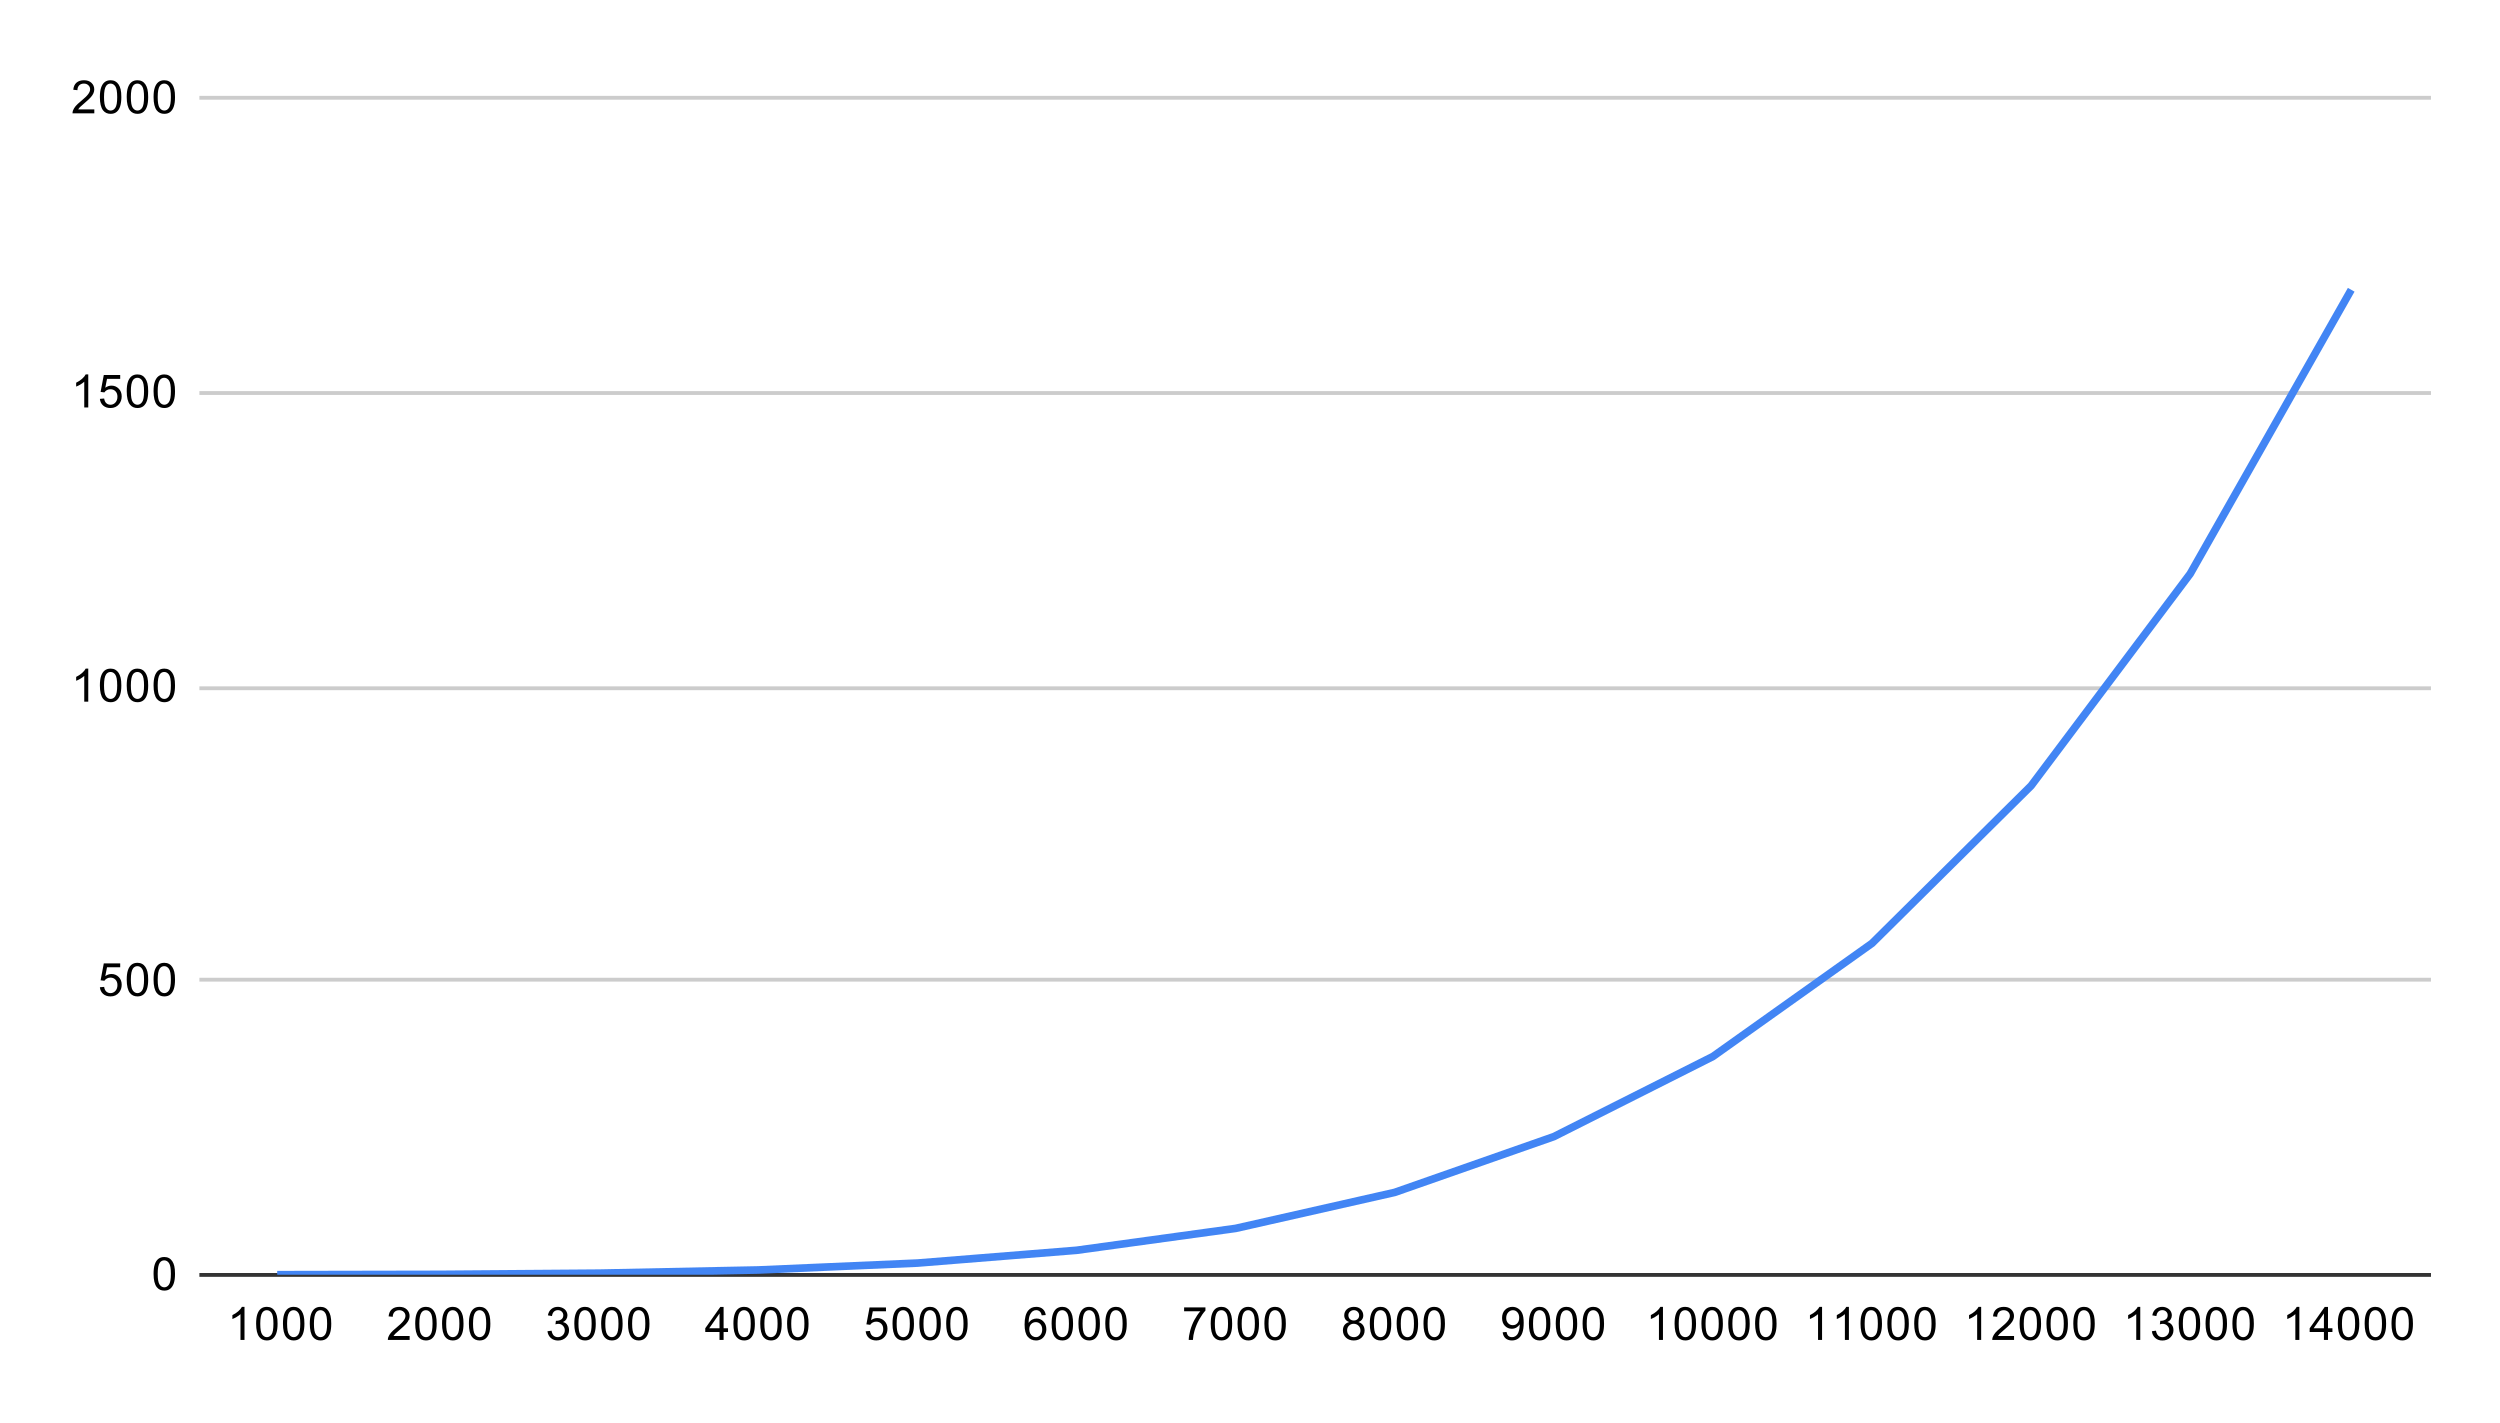 <svg version="1.1" viewBox="0.0 0.0 652.0 371.0" fill="none" stroke="none" stroke-linecap="square" stroke-miterlimit="10" width="652" height="371" xmlns:xlink="http://www.w3.org/1999/xlink" xmlns="http://www.w3.org/2000/svg"><path fill="#ffffff" d="M0 0L652.0 0L652.0 371.0L0 371.0L0 0Z" fill-rule="nonzero"/><path stroke="#333333" stroke-width="1.0" stroke-linecap="butt" d="M52.5 332.5L633.5 332.5" fill-rule="nonzero"/><path stroke="#cccccc" stroke-width="1.0" stroke-linecap="butt" d="M52.5 255.5L633.5 255.5" fill-rule="nonzero"/><path stroke="#cccccc" stroke-width="1.0" stroke-linecap="butt" d="M52.5 179.5L633.5 179.5" fill-rule="nonzero"/><path stroke="#cccccc" stroke-width="1.0" stroke-linecap="butt" d="M52.5 102.5L633.5 102.5" fill-rule="nonzero"/><path stroke="#cccccc" stroke-width="1.0" stroke-linecap="butt" d="M52.5 25.5L633.5 25.5" fill-rule="nonzero"/><clipPath id="id_0"><path d="M52.55 25.55L633.45 25.55L633.45 332.45L52.55 332.45L52.55 25.55Z" clip-rule="nonzero"/></clipPath><path stroke="#4285f4" stroke-width="2.0" stroke-linecap="butt" clip-path="url(#id_0)" d="M73.296 332.441L114.789 332.359L156.282 332.043L197.775 331.209L239.268 329.41L280.761 326.075L322.254 320.365L363.746 310.974L405.239 296.433L446.732 275.529L488.225 246.017L529.718 204.921L571.211 149.627L612.704 76.442" fill-rule="nonzero"/><path fill="#000000" fill-opacity="0.0" clip-path="url(#id_0)" d="M76.296 332.441C76.296 334.098 74.953 335.441 73.296 335.441C71.64 335.441 70.296 334.098 70.296 332.441C70.296 330.784 71.64 329.441 73.296 329.441C74.953 329.441 76.296 330.784 76.296 332.441Z" fill-rule="nonzero"/><path fill="#000000" fill-opacity="0.0" clip-path="url(#id_0)" d="M117.789 332.359C117.789 334.016 116.446 335.359 114.789 335.359C113.132 335.359 111.789 334.016 111.789 332.359C111.789 330.702 113.132 329.359 114.789 329.359C116.446 329.359 117.789 330.702 117.789 332.359Z" fill-rule="nonzero"/><path fill="#000000" fill-opacity="0.0" clip-path="url(#id_0)" d="M159.282 332.043C159.282 333.7 157.939 335.043 156.282 335.043C154.625 335.043 153.282 333.7 153.282 332.043C153.282 330.386 154.625 329.043 156.282 329.043C157.939 329.043 159.282 330.386 159.282 332.043Z" fill-rule="nonzero"/><path fill="#000000" fill-opacity="0.0" clip-path="url(#id_0)" d="M200.775 331.209C200.775 332.866 199.432 334.209 197.775 334.209C196.118 334.209 194.775 332.866 194.775 331.209C194.775 329.552 196.118 328.209 197.775 328.209C199.432 328.209 200.775 329.552 200.775 331.209Z" fill-rule="nonzero"/><path fill="#000000" fill-opacity="0.0" clip-path="url(#id_0)" d="M242.268 329.41C242.268 331.067 240.925 332.41 239.268 332.41C237.611 332.41 236.268 331.067 236.268 329.41C236.268 327.753 237.611 326.41 239.268 326.41C240.925 326.41 242.268 327.753 242.268 329.41Z" fill-rule="nonzero"/><path fill="#000000" fill-opacity="0.0" clip-path="url(#id_0)" d="M283.761 326.075C283.761 327.732 282.418 329.075 280.761 329.075C279.104 329.075 277.761 327.732 277.761 326.075C277.761 324.418 279.104 323.075 280.761 323.075C282.418 323.075 283.761 324.418 283.761 326.075Z" fill-rule="nonzero"/><path fill="#000000" fill-opacity="0.0" clip-path="url(#id_0)" d="M325.254 320.365C325.254 322.022 323.91 323.365 322.254 323.365C320.597 323.365 319.254 322.022 319.254 320.365C319.254 318.708 320.597 317.365 322.254 317.365C323.91 317.365 325.254 318.708 325.254 320.365Z" fill-rule="nonzero"/><path fill="#000000" fill-opacity="0.0" clip-path="url(#id_0)" d="M366.746 310.974C366.746 312.631 365.403 313.974 363.746 313.974C362.09 313.974 360.746 312.631 360.746 310.974C360.746 309.317 362.09 307.974 363.746 307.974C365.403 307.974 366.746 309.317 366.746 310.974Z" fill-rule="nonzero"/><path fill="#000000" fill-opacity="0.0" clip-path="url(#id_0)" d="M408.239 296.433C408.239 298.09 406.896 299.433 405.239 299.433C403.582 299.433 402.239 298.09 402.239 296.433C402.239 294.776 403.582 293.433 405.239 293.433C406.896 293.433 408.239 294.776 408.239 296.433Z" fill-rule="nonzero"/><path fill="#000000" fill-opacity="0.0" clip-path="url(#id_0)" d="M449.732 275.529C449.732 277.186 448.389 278.529 446.732 278.529C445.075 278.529 443.732 277.186 443.732 275.529C443.732 273.872 445.075 272.529 446.732 272.529C448.389 272.529 449.732 273.872 449.732 275.529Z" fill-rule="nonzero"/><path fill="#000000" fill-opacity="0.0" clip-path="url(#id_0)" d="M491.225 246.017C491.225 247.674 489.882 249.017 488.225 249.017C486.568 249.017 485.225 247.674 485.225 246.017C485.225 244.36 486.568 243.017 488.225 243.017C489.882 243.017 491.225 244.36 491.225 246.017Z" fill-rule="nonzero"/><path fill="#000000" fill-opacity="0.0" clip-path="url(#id_0)" d="M532.718 204.921C532.718 206.578 531.375 207.921 529.718 207.921C528.061 207.921 526.718 206.578 526.718 204.921C526.718 203.264 528.061 201.921 529.718 201.921C531.375 201.921 532.718 203.264 532.718 204.921Z" fill-rule="nonzero"/><path fill="#000000" fill-opacity="0.0" clip-path="url(#id_0)" d="M574.211 149.627C574.211 151.284 572.868 152.627 571.211 152.627C569.554 152.627 568.211 151.284 568.211 149.627C568.211 147.97 569.554 146.627 571.211 146.627C572.868 146.627 574.211 147.97 574.211 149.627Z" fill-rule="nonzero"/><path fill="#000000" fill-opacity="0.0" clip-path="url(#id_0)" d="M615.704 76.442C615.704 78.099 614.36 79.442 612.704 79.442C611.047 79.442 609.704 78.099 609.704 76.442C609.704 74.785 611.047 73.442 612.704 73.442C614.36 73.442 615.704 74.785 615.704 76.442Z" fill-rule="nonzero"/><path fill="#000000" d="M40.05 332.216Q40.05 330.684 40.362 329.762Q40.675 328.825 41.284 328.325Q41.909 327.825 42.847 327.825Q43.534 327.825 44.05 328.106Q44.581 328.387 44.925 328.919Q45.269 329.434 45.456 330.184Q45.644 330.934 45.644 332.216Q45.644 333.731 45.331 334.653Q45.034 335.575 44.409 336.091Q43.8 336.591 42.847 336.591Q41.612 336.591 40.894 335.7Q40.05 334.637 40.05 332.216ZM41.128 332.216Q41.128 334.325 41.628 335.028Q42.128 335.731 42.847 335.731Q43.581 335.731 44.066 335.028Q44.566 334.325 44.566 332.216Q44.566 330.091 44.066 329.403Q43.581 328.7 42.831 328.7Q42.112 328.7 41.675 329.309Q41.128 330.091 41.128 332.216Z" fill-rule="nonzero"/><path fill="#000000" d="M26.05 257.475L27.159 257.381Q27.284 258.194 27.722 258.6Q28.175 259.006 28.816 259.006Q29.566 259.006 30.097 258.428Q30.628 257.85 30.628 256.913Q30.628 256.006 30.113 255.491Q29.613 254.959 28.784 254.959Q28.284 254.959 27.863 255.194Q27.456 255.428 27.222 255.787L26.238 255.662L27.066 251.256L31.347 251.256L31.347 252.256L27.909 252.256L27.456 254.569Q28.222 254.022 29.066 254.022Q30.191 254.022 30.956 254.803Q31.738 255.584 31.738 256.819Q31.738 257.975 31.066 258.834Q30.238 259.866 28.816 259.866Q27.644 259.866 26.894 259.209Q26.159 258.553 26.05 257.475ZM33.05 255.491Q33.05 253.959 33.362 253.037Q33.675 252.1 34.284 251.6Q34.909 251.1 35.847 251.1Q36.534 251.1 37.05 251.381Q37.581 251.662 37.925 252.194Q38.269 252.709 38.456 253.459Q38.644 254.209 38.644 255.491Q38.644 257.006 38.331 257.928Q38.034 258.85 37.409 259.366Q36.8 259.866 35.847 259.866Q34.612 259.866 33.894 258.975Q33.05 257.913 33.05 255.491ZM34.128 255.491Q34.128 257.6 34.628 258.303Q35.128 259.006 35.847 259.006Q36.581 259.006 37.066 258.303Q37.566 257.6 37.566 255.491Q37.566 253.366 37.066 252.678Q36.581 251.975 35.831 251.975Q35.112 251.975 34.675 252.584Q34.128 253.366 34.128 255.491ZM40.05 255.491Q40.05 253.959 40.362 253.037Q40.675 252.1 41.284 251.6Q41.909 251.1 42.847 251.1Q43.534 251.1 44.05 251.381Q44.581 251.662 44.925 252.194Q45.269 252.709 45.456 253.459Q45.644 254.209 45.644 255.491Q45.644 257.006 45.331 257.928Q45.034 258.85 44.409 259.366Q43.8 259.866 42.847 259.866Q41.612 259.866 40.894 258.975Q40.05 257.913 40.05 255.491ZM41.128 255.491Q41.128 257.6 41.628 258.303Q42.128 259.006 42.847 259.006Q43.581 259.006 44.066 258.303Q44.566 257.6 44.566 255.491Q44.566 253.366 44.066 252.678Q43.581 251.975 42.831 251.975Q42.112 251.975 41.675 252.584Q41.128 253.366 41.128 255.491Z" fill-rule="nonzero"/><path fill="#000000" d="M23.019 183.0L21.972 183.0L21.972 176.281Q21.581 176.641 20.956 177.016Q20.347 177.375 19.863 177.547L19.863 176.531Q20.738 176.109 21.394 175.531Q22.066 174.938 22.347 174.375L23.019 174.375L23.019 183.0ZM26.05 178.766Q26.05 177.234 26.363 176.312Q26.675 175.375 27.284 174.875Q27.909 174.375 28.847 174.375Q29.534 174.375 30.05 174.656Q30.581 174.938 30.925 175.469Q31.269 175.984 31.456 176.734Q31.644 177.484 31.644 178.766Q31.644 180.281 31.331 181.203Q31.034 182.125 30.409 182.641Q29.8 183.141 28.847 183.141Q27.613 183.141 26.894 182.25Q26.05 181.188 26.05 178.766ZM27.128 178.766Q27.128 180.875 27.628 181.578Q28.128 182.281 28.847 182.281Q29.581 182.281 30.066 181.578Q30.566 180.875 30.566 178.766Q30.566 176.641 30.066 175.953Q29.581 175.25 28.831 175.25Q28.113 175.25 27.675 175.859Q27.128 176.641 27.128 178.766ZM33.05 178.766Q33.05 177.234 33.362 176.312Q33.675 175.375 34.284 174.875Q34.909 174.375 35.847 174.375Q36.534 174.375 37.05 174.656Q37.581 174.938 37.925 175.469Q38.269 175.984 38.456 176.734Q38.644 177.484 38.644 178.766Q38.644 180.281 38.331 181.203Q38.034 182.125 37.409 182.641Q36.8 183.141 35.847 183.141Q34.612 183.141 33.894 182.25Q33.05 181.188 33.05 178.766ZM34.128 178.766Q34.128 180.875 34.628 181.578Q35.128 182.281 35.847 182.281Q36.581 182.281 37.066 181.578Q37.566 180.875 37.566 178.766Q37.566 176.641 37.066 175.953Q36.581 175.25 35.831 175.25Q35.112 175.25 34.675 175.859Q34.128 176.641 34.128 178.766ZM40.05 178.766Q40.05 177.234 40.362 176.312Q40.675 175.375 41.284 174.875Q41.909 174.375 42.847 174.375Q43.534 174.375 44.05 174.656Q44.581 174.938 44.925 175.469Q45.269 175.984 45.456 176.734Q45.644 177.484 45.644 178.766Q45.644 180.281 45.331 181.203Q45.034 182.125 44.409 182.641Q43.8 183.141 42.847 183.141Q41.612 183.141 40.894 182.25Q40.05 181.188 40.05 178.766ZM41.128 178.766Q41.128 180.875 41.628 181.578Q42.128 182.281 42.847 182.281Q43.581 182.281 44.066 181.578Q44.566 180.875 44.566 178.766Q44.566 176.641 44.066 175.953Q43.581 175.25 42.831 175.25Q42.112 175.25 41.675 175.859Q41.128 176.641 41.128 178.766Z" fill-rule="nonzero"/><path fill="#000000" d="M23.019 106.275L21.972 106.275L21.972 99.556Q21.581 99.916 20.956 100.291Q20.347 100.65 19.863 100.822L19.863 99.806Q20.738 99.384 21.394 98.806Q22.066 98.213 22.347 97.65L23.019 97.65L23.019 106.275ZM26.05 104.025L27.159 103.931Q27.284 104.744 27.722 105.15Q28.175 105.556 28.816 105.556Q29.566 105.556 30.097 104.978Q30.628 104.4 30.628 103.463Q30.628 102.556 30.113 102.041Q29.613 101.509 28.784 101.509Q28.284 101.509 27.863 101.744Q27.456 101.978 27.222 102.338L26.238 102.213L27.066 97.806L31.347 97.806L31.347 98.806L27.909 98.806L27.456 101.119Q28.222 100.572 29.066 100.572Q30.191 100.572 30.956 101.353Q31.738 102.134 31.738 103.369Q31.738 104.525 31.066 105.384Q30.238 106.416 28.816 106.416Q27.644 106.416 26.894 105.759Q26.159 105.103 26.05 104.025ZM33.05 102.041Q33.05 100.509 33.362 99.588Q33.675 98.65 34.284 98.15Q34.909 97.65 35.847 97.65Q36.534 97.65 37.05 97.931Q37.581 98.213 37.925 98.744Q38.269 99.259 38.456 100.009Q38.644 100.759 38.644 102.041Q38.644 103.556 38.331 104.478Q38.034 105.4 37.409 105.916Q36.8 106.416 35.847 106.416Q34.612 106.416 33.894 105.525Q33.05 104.463 33.05 102.041ZM34.128 102.041Q34.128 104.15 34.628 104.853Q35.128 105.556 35.847 105.556Q36.581 105.556 37.066 104.853Q37.566 104.15 37.566 102.041Q37.566 99.916 37.066 99.228Q36.581 98.525 35.831 98.525Q35.112 98.525 34.675 99.134Q34.128 99.916 34.128 102.041ZM40.05 102.041Q40.05 100.509 40.362 99.588Q40.675 98.65 41.284 98.15Q41.909 97.65 42.847 97.65Q43.534 97.65 44.05 97.931Q44.581 98.213 44.925 98.744Q45.269 99.259 45.456 100.009Q45.644 100.759 45.644 102.041Q45.644 103.556 45.331 104.478Q45.034 105.4 44.409 105.916Q43.8 106.416 42.847 106.416Q41.612 106.416 40.894 105.525Q40.05 104.463 40.05 102.041ZM41.128 102.041Q41.128 104.15 41.628 104.853Q42.128 105.556 42.847 105.556Q43.581 105.556 44.066 104.853Q44.566 104.15 44.566 102.041Q44.566 99.916 44.066 99.228Q43.581 98.525 42.831 98.525Q42.112 98.525 41.675 99.134Q41.128 99.916 41.128 102.041Z" fill-rule="nonzero"/><path fill="#000000" d="M24.597 28.534L24.597 29.55L18.909 29.55Q18.909 29.175 19.034 28.816Q19.253 28.238 19.722 27.675Q20.206 27.113 21.113 26.378Q22.519 25.222 23.003 24.55Q23.503 23.878 23.503 23.284Q23.503 22.659 23.05 22.238Q22.597 21.8 21.878 21.8Q21.113 21.8 20.659 22.253Q20.206 22.706 20.191 23.519L19.113 23.409Q19.222 22.191 19.941 21.566Q20.675 20.925 21.909 20.925Q23.144 20.925 23.863 21.613Q24.581 22.3 24.581 23.316Q24.581 23.831 24.363 24.331Q24.159 24.816 23.659 25.378Q23.175 25.925 22.05 26.878Q21.097 27.675 20.816 27.972Q20.55 28.253 20.378 28.534L24.597 28.534ZM26.05 25.316Q26.05 23.784 26.363 22.863Q26.675 21.925 27.284 21.425Q27.909 20.925 28.847 20.925Q29.534 20.925 30.05 21.206Q30.581 21.488 30.925 22.019Q31.269 22.534 31.456 23.284Q31.644 24.034 31.644 25.316Q31.644 26.831 31.331 27.753Q31.034 28.675 30.409 29.191Q29.8 29.691 28.847 29.691Q27.613 29.691 26.894 28.8Q26.05 27.738 26.05 25.316ZM27.128 25.316Q27.128 27.425 27.628 28.128Q28.128 28.831 28.847 28.831Q29.581 28.831 30.066 28.128Q30.566 27.425 30.566 25.316Q30.566 23.191 30.066 22.503Q29.581 21.8 28.831 21.8Q28.113 21.8 27.675 22.409Q27.128 23.191 27.128 25.316ZM33.05 25.316Q33.05 23.784 33.362 22.863Q33.675 21.925 34.284 21.425Q34.909 20.925 35.847 20.925Q36.534 20.925 37.05 21.206Q37.581 21.488 37.925 22.019Q38.269 22.534 38.456 23.284Q38.644 24.034 38.644 25.316Q38.644 26.831 38.331 27.753Q38.034 28.675 37.409 29.191Q36.8 29.691 35.847 29.691Q34.612 29.691 33.894 28.8Q33.05 27.738 33.05 25.316ZM34.128 25.316Q34.128 27.425 34.628 28.128Q35.128 28.831 35.847 28.831Q36.581 28.831 37.066 28.128Q37.566 27.425 37.566 25.316Q37.566 23.191 37.066 22.503Q36.581 21.8 35.831 21.8Q35.112 21.8 34.675 22.409Q34.128 23.191 34.128 25.316ZM40.05 25.316Q40.05 23.784 40.362 22.863Q40.675 21.925 41.284 21.425Q41.909 20.925 42.847 20.925Q43.534 20.925 44.05 21.206Q44.581 21.488 44.925 22.019Q45.269 22.534 45.456 23.284Q45.644 24.034 45.644 25.316Q45.644 26.831 45.331 27.753Q45.034 28.675 44.409 29.191Q43.8 29.691 42.847 29.691Q41.612 29.691 40.894 28.8Q40.05 27.738 40.05 25.316ZM41.128 25.316Q41.128 27.425 41.628 28.128Q42.128 28.831 42.847 28.831Q43.581 28.831 44.066 28.128Q44.566 27.425 44.566 25.316Q44.566 23.191 44.066 22.503Q43.581 21.8 42.831 21.8Q42.112 21.8 41.675 22.409Q41.128 23.191 41.128 25.316Z" fill-rule="nonzero"/><path fill="#000000" d="M63.765 349.45L62.718 349.45L62.718 342.731Q62.328 343.091 61.703 343.466Q61.093 343.825 60.609 343.997L60.609 342.981Q61.484 342.559 62.14 341.981Q62.812 341.387 63.093 340.825L63.765 340.825L63.765 349.45ZM66.796 345.216Q66.796 343.684 67.109 342.762Q67.421 341.825 68.031 341.325Q68.656 340.825 69.593 340.825Q70.281 340.825 70.796 341.106Q71.328 341.387 71.671 341.919Q72.015 342.434 72.203 343.184Q72.39 343.934 72.39 345.216Q72.39 346.731 72.078 347.653Q71.781 348.575 71.156 349.091Q70.546 349.591 69.593 349.591Q68.359 349.591 67.64 348.7Q66.796 347.637 66.796 345.216ZM67.875 345.216Q67.875 347.325 68.375 348.028Q68.875 348.731 69.593 348.731Q70.328 348.731 70.812 348.028Q71.312 347.325 71.312 345.216Q71.312 343.091 70.812 342.403Q70.328 341.7 69.578 341.7Q68.859 341.7 68.421 342.309Q67.875 343.091 67.875 345.216ZM73.796 345.216Q73.796 343.684 74.109 342.762Q74.421 341.825 75.031 341.325Q75.656 340.825 76.593 340.825Q77.281 340.825 77.796 341.106Q78.328 341.387 78.671 341.919Q79.015 342.434 79.203 343.184Q79.39 343.934 79.39 345.216Q79.39 346.731 79.078 347.653Q78.781 348.575 78.156 349.091Q77.546 349.591 76.593 349.591Q75.359 349.591 74.64 348.7Q73.796 347.637 73.796 345.216ZM74.875 345.216Q74.875 347.325 75.375 348.028Q75.875 348.731 76.593 348.731Q77.328 348.731 77.812 348.028Q78.312 347.325 78.312 345.216Q78.312 343.091 77.812 342.403Q77.328 341.7 76.578 341.7Q75.859 341.7 75.421 342.309Q74.875 343.091 74.875 345.216ZM80.796 345.216Q80.796 343.684 81.109 342.762Q81.421 341.825 82.031 341.325Q82.656 340.825 83.593 340.825Q84.281 340.825 84.796 341.106Q85.328 341.387 85.671 341.919Q86.015 342.434 86.203 343.184Q86.39 343.934 86.39 345.216Q86.39 346.731 86.078 347.653Q85.781 348.575 85.156 349.091Q84.546 349.591 83.593 349.591Q82.359 349.591 81.64 348.7Q80.796 347.637 80.796 345.216ZM81.875 345.216Q81.875 347.325 82.375 348.028Q82.875 348.731 83.593 348.731Q84.328 348.731 84.812 348.028Q85.312 347.325 85.312 345.216Q85.312 343.091 84.812 342.403Q84.328 341.7 83.578 341.7Q82.859 341.7 82.421 342.309Q81.875 343.091 81.875 345.216Z" fill-rule="nonzero"/><path fill="#000000" d="M106.836 348.434L106.836 349.45L101.149 349.45Q101.149 349.075 101.274 348.716Q101.492 348.137 101.961 347.575Q102.446 347.012 103.352 346.278Q104.758 345.122 105.242 344.45Q105.742 343.778 105.742 343.184Q105.742 342.559 105.289 342.137Q104.836 341.7 104.117 341.7Q103.352 341.7 102.899 342.153Q102.446 342.606 102.43 343.419L101.352 343.309Q101.461 342.091 102.18 341.466Q102.914 340.825 104.149 340.825Q105.383 340.825 106.102 341.512Q106.821 342.2 106.821 343.216Q106.821 343.731 106.602 344.231Q106.399 344.716 105.899 345.278Q105.414 345.825 104.289 346.778Q103.336 347.575 103.055 347.872Q102.789 348.153 102.617 348.434L106.836 348.434ZM108.289 345.216Q108.289 343.684 108.602 342.762Q108.914 341.825 109.524 341.325Q110.149 340.825 111.086 340.825Q111.774 340.825 112.289 341.106Q112.821 341.387 113.164 341.919Q113.508 342.434 113.696 343.184Q113.883 343.934 113.883 345.216Q113.883 346.731 113.571 347.653Q113.274 348.575 112.649 349.091Q112.039 349.591 111.086 349.591Q109.852 349.591 109.133 348.7Q108.289 347.637 108.289 345.216ZM109.367 345.216Q109.367 347.325 109.867 348.028Q110.367 348.731 111.086 348.731Q111.821 348.731 112.305 348.028Q112.805 347.325 112.805 345.216Q112.805 343.091 112.305 342.403Q111.821 341.7 111.071 341.7Q110.352 341.7 109.914 342.309Q109.367 343.091 109.367 345.216ZM115.289 345.216Q115.289 343.684 115.602 342.762Q115.914 341.825 116.524 341.325Q117.149 340.825 118.086 340.825Q118.774 340.825 119.289 341.106Q119.821 341.387 120.164 341.919Q120.508 342.434 120.696 343.184Q120.883 343.934 120.883 345.216Q120.883 346.731 120.571 347.653Q120.274 348.575 119.649 349.091Q119.039 349.591 118.086 349.591Q116.852 349.591 116.133 348.7Q115.289 347.637 115.289 345.216ZM116.367 345.216Q116.367 347.325 116.867 348.028Q117.367 348.731 118.086 348.731Q118.821 348.731 119.305 348.028Q119.805 347.325 119.805 345.216Q119.805 343.091 119.305 342.403Q118.821 341.7 118.071 341.7Q117.352 341.7 116.914 342.309Q116.367 343.091 116.367 345.216ZM122.289 345.216Q122.289 343.684 122.602 342.762Q122.914 341.825 123.524 341.325Q124.149 340.825 125.086 340.825Q125.774 340.825 126.289 341.106Q126.821 341.387 127.164 341.919Q127.508 342.434 127.696 343.184Q127.883 343.934 127.883 345.216Q127.883 346.731 127.571 347.653Q127.274 348.575 126.649 349.091Q126.039 349.591 125.086 349.591Q123.852 349.591 123.133 348.7Q122.289 347.637 122.289 345.216ZM123.367 345.216Q123.367 347.325 123.867 348.028Q124.367 348.731 125.086 348.731Q125.821 348.731 126.305 348.028Q126.805 347.325 126.805 345.216Q126.805 343.091 126.305 342.403Q125.821 341.7 125.071 341.7Q124.352 341.7 123.914 342.309Q123.367 343.091 123.367 345.216Z" fill-rule="nonzero"/><path fill="#000000" d="M142.782 347.184L143.845 347.044Q144.017 347.934 144.454 348.341Q144.892 348.731 145.517 348.731Q146.267 348.731 146.782 348.216Q147.298 347.7 147.298 346.934Q147.298 346.216 146.813 345.747Q146.345 345.262 145.61 345.262Q145.313 345.262 144.86 345.387L144.985 344.45Q145.095 344.466 145.157 344.466Q145.829 344.466 146.36 344.122Q146.907 343.762 146.907 343.028Q146.907 342.45 146.517 342.075Q146.126 341.684 145.501 341.684Q144.892 341.684 144.47 342.075Q144.063 342.466 143.954 343.231L142.892 343.044Q143.079 341.997 143.767 341.419Q144.454 340.825 145.47 340.825Q146.173 340.825 146.767 341.137Q147.36 341.434 147.673 341.95Q147.985 342.466 147.985 343.059Q147.985 343.606 147.688 344.075Q147.392 344.528 146.813 344.794Q147.563 344.966 147.985 345.528Q148.407 346.075 148.407 346.919Q148.407 348.044 147.579 348.825Q146.767 349.606 145.517 349.606Q144.392 349.606 143.642 348.934Q142.892 348.247 142.782 347.184ZM149.782 345.216Q149.782 343.684 150.095 342.762Q150.407 341.825 151.017 341.325Q151.642 340.825 152.579 340.825Q153.267 340.825 153.782 341.106Q154.313 341.387 154.657 341.919Q155.001 342.434 155.188 343.184Q155.376 343.934 155.376 345.216Q155.376 346.731 155.063 347.653Q154.767 348.575 154.142 349.091Q153.532 349.591 152.579 349.591Q151.345 349.591 150.626 348.7Q149.782 347.637 149.782 345.216ZM150.86 345.216Q150.86 347.325 151.36 348.028Q151.86 348.731 152.579 348.731Q153.313 348.731 153.798 348.028Q154.298 347.325 154.298 345.216Q154.298 343.091 153.798 342.403Q153.313 341.7 152.563 341.7Q151.845 341.7 151.407 342.309Q150.86 343.091 150.86 345.216ZM156.782 345.216Q156.782 343.684 157.095 342.762Q157.407 341.825 158.017 341.325Q158.642 340.825 159.579 340.825Q160.267 340.825 160.782 341.106Q161.313 341.387 161.657 341.919Q162.001 342.434 162.188 343.184Q162.376 343.934 162.376 345.216Q162.376 346.731 162.063 347.653Q161.767 348.575 161.142 349.091Q160.532 349.591 159.579 349.591Q158.345 349.591 157.626 348.7Q156.782 347.637 156.782 345.216ZM157.86 345.216Q157.86 347.325 158.36 348.028Q158.86 348.731 159.579 348.731Q160.313 348.731 160.798 348.028Q161.298 347.325 161.298 345.216Q161.298 343.091 160.798 342.403Q160.313 341.7 159.563 341.7Q158.845 341.7 158.407 342.309Q157.86 343.091 157.86 345.216ZM163.782 345.216Q163.782 343.684 164.095 342.762Q164.407 341.825 165.017 341.325Q165.642 340.825 166.579 340.825Q167.267 340.825 167.782 341.106Q168.313 341.387 168.657 341.919Q169.001 342.434 169.188 343.184Q169.376 343.934 169.376 345.216Q169.376 346.731 169.063 347.653Q168.767 348.575 168.142 349.091Q167.532 349.591 166.579 349.591Q165.345 349.591 164.626 348.7Q163.782 347.637 163.782 345.216ZM164.86 345.216Q164.86 347.325 165.36 348.028Q165.86 348.731 166.579 348.731Q167.313 348.731 167.798 348.028Q168.298 347.325 168.298 345.216Q168.298 343.091 167.798 342.403Q167.313 341.7 166.563 341.7Q165.845 341.7 165.407 342.309Q164.86 343.091 164.86 345.216Z" fill-rule="nonzero"/><path fill="#000000" d="M187.65 349.45L187.65 347.387L183.931 347.387L183.931 346.419L187.853 340.856L188.713 340.856L188.713 346.419L189.869 346.419L189.869 347.387L188.713 347.387L188.713 349.45L187.65 349.45ZM187.65 346.419L187.65 342.559L184.963 346.419L187.65 346.419ZM191.275 345.216Q191.275 343.684 191.588 342.762Q191.9 341.825 192.509 341.325Q193.134 340.825 194.072 340.825Q194.759 340.825 195.275 341.106Q195.806 341.387 196.15 341.919Q196.494 342.434 196.681 343.184Q196.869 343.934 196.869 345.216Q196.869 346.731 196.556 347.653Q196.259 348.575 195.634 349.091Q195.025 349.591 194.072 349.591Q192.838 349.591 192.119 348.7Q191.275 347.637 191.275 345.216ZM192.353 345.216Q192.353 347.325 192.853 348.028Q193.353 348.731 194.072 348.731Q194.806 348.731 195.291 348.028Q195.791 347.325 195.791 345.216Q195.791 343.091 195.291 342.403Q194.806 341.7 194.056 341.7Q193.338 341.7 192.9 342.309Q192.353 343.091 192.353 345.216ZM198.275 345.216Q198.275 343.684 198.588 342.762Q198.9 341.825 199.509 341.325Q200.134 340.825 201.072 340.825Q201.759 340.825 202.275 341.106Q202.806 341.387 203.15 341.919Q203.494 342.434 203.681 343.184Q203.869 343.934 203.869 345.216Q203.869 346.731 203.556 347.653Q203.259 348.575 202.634 349.091Q202.025 349.591 201.072 349.591Q199.838 349.591 199.119 348.7Q198.275 347.637 198.275 345.216ZM199.353 345.216Q199.353 347.325 199.853 348.028Q200.353 348.731 201.072 348.731Q201.806 348.731 202.291 348.028Q202.791 347.325 202.791 345.216Q202.791 343.091 202.291 342.403Q201.806 341.7 201.056 341.7Q200.338 341.7 199.9 342.309Q199.353 343.091 199.353 345.216ZM205.275 345.216Q205.275 343.684 205.588 342.762Q205.9 341.825 206.509 341.325Q207.134 340.825 208.072 340.825Q208.759 340.825 209.275 341.106Q209.806 341.387 210.15 341.919Q210.494 342.434 210.681 343.184Q210.869 343.934 210.869 345.216Q210.869 346.731 210.556 347.653Q210.259 348.575 209.634 349.091Q209.025 349.591 208.072 349.591Q206.838 349.591 206.119 348.7Q205.275 347.637 205.275 345.216ZM206.353 345.216Q206.353 347.325 206.853 348.028Q207.353 348.731 208.072 348.731Q208.806 348.731 209.291 348.028Q209.791 347.325 209.791 345.216Q209.791 343.091 209.291 342.403Q208.806 341.7 208.056 341.7Q207.338 341.7 206.9 342.309Q206.353 343.091 206.353 345.216Z" fill-rule="nonzero"/><path fill="#000000" d="M225.768 347.2L226.877 347.106Q227.002 347.919 227.44 348.325Q227.893 348.731 228.533 348.731Q229.283 348.731 229.815 348.153Q230.346 347.575 230.346 346.637Q230.346 345.731 229.83 345.216Q229.33 344.684 228.502 344.684Q228.002 344.684 227.58 344.919Q227.174 345.153 226.94 345.512L225.955 345.387L226.783 340.981L231.065 340.981L231.065 341.981L227.627 341.981L227.174 344.294Q227.94 343.747 228.783 343.747Q229.908 343.747 230.674 344.528Q231.455 345.309 231.455 346.544Q231.455 347.7 230.783 348.559Q229.955 349.591 228.533 349.591Q227.362 349.591 226.612 348.934Q225.877 348.278 225.768 347.2ZM232.768 345.216Q232.768 343.684 233.08 342.762Q233.393 341.825 234.002 341.325Q234.627 340.825 235.565 340.825Q236.252 340.825 236.768 341.106Q237.299 341.387 237.643 341.919Q237.987 342.434 238.174 343.184Q238.362 343.934 238.362 345.216Q238.362 346.731 238.049 347.653Q237.752 348.575 237.127 349.091Q236.518 349.591 235.565 349.591Q234.33 349.591 233.612 348.7Q232.768 347.637 232.768 345.216ZM233.846 345.216Q233.846 347.325 234.346 348.028Q234.846 348.731 235.565 348.731Q236.299 348.731 236.783 348.028Q237.283 347.325 237.283 345.216Q237.283 343.091 236.783 342.403Q236.299 341.7 235.549 341.7Q234.83 341.7 234.393 342.309Q233.846 343.091 233.846 345.216ZM239.768 345.216Q239.768 343.684 240.08 342.762Q240.393 341.825 241.002 341.325Q241.627 340.825 242.565 340.825Q243.252 340.825 243.768 341.106Q244.299 341.387 244.643 341.919Q244.987 342.434 245.174 343.184Q245.362 343.934 245.362 345.216Q245.362 346.731 245.049 347.653Q244.752 348.575 244.127 349.091Q243.518 349.591 242.565 349.591Q241.33 349.591 240.612 348.7Q239.768 347.637 239.768 345.216ZM240.846 345.216Q240.846 347.325 241.346 348.028Q241.846 348.731 242.565 348.731Q243.299 348.731 243.783 348.028Q244.283 347.325 244.283 345.216Q244.283 343.091 243.783 342.403Q243.299 341.7 242.549 341.7Q241.83 341.7 241.393 342.309Q240.846 343.091 240.846 345.216ZM246.768 345.216Q246.768 343.684 247.08 342.762Q247.393 341.825 248.002 341.325Q248.627 340.825 249.565 340.825Q250.252 340.825 250.768 341.106Q251.299 341.387 251.643 341.919Q251.987 342.434 252.174 343.184Q252.362 343.934 252.362 345.216Q252.362 346.731 252.049 347.653Q251.752 348.575 251.127 349.091Q250.518 349.591 249.565 349.591Q248.33 349.591 247.612 348.7Q246.768 347.637 246.768 345.216ZM247.846 345.216Q247.846 347.325 248.346 348.028Q248.846 348.731 249.565 348.731Q250.299 348.731 250.783 348.028Q251.283 347.325 251.283 345.216Q251.283 343.091 250.783 342.403Q250.299 341.7 249.549 341.7Q248.83 341.7 248.393 342.309Q247.846 343.091 247.846 345.216Z" fill-rule="nonzero"/><path fill="#000000" d="M272.729 342.966L271.683 343.044Q271.542 342.419 271.292 342.137Q270.854 341.684 270.229 341.684Q269.729 341.684 269.339 341.966Q268.854 342.341 268.558 343.044Q268.276 343.731 268.261 345.012Q268.636 344.434 269.183 344.153Q269.745 343.872 270.354 343.872Q271.401 343.872 272.136 344.653Q272.886 345.434 272.886 346.653Q272.886 347.466 272.526 348.169Q272.183 348.856 271.573 349.231Q270.964 349.591 270.198 349.591Q268.87 349.591 268.042 348.622Q267.214 347.653 267.214 345.434Q267.214 342.934 268.136 341.809Q268.933 340.825 270.292 340.825Q271.308 340.825 271.948 341.403Q272.604 341.966 272.729 342.966ZM268.433 346.669Q268.433 347.216 268.651 347.716Q268.886 348.2 269.292 348.466Q269.714 348.731 270.183 348.731Q270.839 348.731 271.323 348.2Q271.808 347.653 271.808 346.731Q271.808 345.841 271.323 345.325Q270.854 344.809 270.136 344.809Q269.417 344.809 268.917 345.325Q268.433 345.841 268.433 346.669ZM274.261 345.216Q274.261 343.684 274.573 342.762Q274.886 341.825 275.495 341.325Q276.12 340.825 277.058 340.825Q277.745 340.825 278.261 341.106Q278.792 341.387 279.136 341.919Q279.479 342.434 279.667 343.184Q279.854 343.934 279.854 345.216Q279.854 346.731 279.542 347.653Q279.245 348.575 278.62 349.091Q278.011 349.591 277.058 349.591Q275.823 349.591 275.104 348.7Q274.261 347.637 274.261 345.216ZM275.339 345.216Q275.339 347.325 275.839 348.028Q276.339 348.731 277.058 348.731Q277.792 348.731 278.276 348.028Q278.776 347.325 278.776 345.216Q278.776 343.091 278.276 342.403Q277.792 341.7 277.042 341.7Q276.323 341.7 275.886 342.309Q275.339 343.091 275.339 345.216ZM281.261 345.216Q281.261 343.684 281.573 342.762Q281.886 341.825 282.495 341.325Q283.12 340.825 284.058 340.825Q284.745 340.825 285.261 341.106Q285.792 341.387 286.136 341.919Q286.479 342.434 286.667 343.184Q286.854 343.934 286.854 345.216Q286.854 346.731 286.542 347.653Q286.245 348.575 285.62 349.091Q285.011 349.591 284.058 349.591Q282.823 349.591 282.104 348.7Q281.261 347.637 281.261 345.216ZM282.339 345.216Q282.339 347.325 282.839 348.028Q283.339 348.731 284.058 348.731Q284.792 348.731 285.276 348.028Q285.776 347.325 285.776 345.216Q285.776 343.091 285.276 342.403Q284.792 341.7 284.042 341.7Q283.323 341.7 282.886 342.309Q282.339 343.091 282.339 345.216ZM288.261 345.216Q288.261 343.684 288.573 342.762Q288.886 341.825 289.495 341.325Q290.12 340.825 291.058 340.825Q291.745 340.825 292.261 341.106Q292.792 341.387 293.136 341.919Q293.479 342.434 293.667 343.184Q293.854 343.934 293.854 345.216Q293.854 346.731 293.542 347.653Q293.245 348.575 292.62 349.091Q292.011 349.591 291.058 349.591Q289.823 349.591 289.104 348.7Q288.261 347.637 288.261 345.216ZM289.339 345.216Q289.339 347.325 289.839 348.028Q290.339 348.731 291.058 348.731Q291.792 348.731 292.276 348.028Q292.776 347.325 292.776 345.216Q292.776 343.091 292.276 342.403Q291.792 341.7 291.042 341.7Q290.323 341.7 289.886 342.309Q289.339 343.091 289.339 345.216Z" fill-rule="nonzero"/><path fill="#000000" d="M308.816 341.981L308.816 340.966L314.379 340.966L314.379 341.794Q313.566 342.669 312.754 344.122Q311.957 345.559 311.519 347.091Q311.191 348.169 311.113 349.45L310.019 349.45Q310.035 348.434 310.41 346.997Q310.8 345.559 311.504 344.231Q312.222 342.903 313.035 341.981L308.816 341.981ZM315.754 345.216Q315.754 343.684 316.066 342.762Q316.379 341.825 316.988 341.325Q317.613 340.825 318.55 340.825Q319.238 340.825 319.754 341.106Q320.285 341.387 320.629 341.919Q320.972 342.434 321.16 343.184Q321.347 343.934 321.347 345.216Q321.347 346.731 321.035 347.653Q320.738 348.575 320.113 349.091Q319.504 349.591 318.55 349.591Q317.316 349.591 316.597 348.7Q315.754 347.637 315.754 345.216ZM316.832 345.216Q316.832 347.325 317.332 348.028Q317.832 348.731 318.55 348.731Q319.285 348.731 319.769 348.028Q320.269 347.325 320.269 345.216Q320.269 343.091 319.769 342.403Q319.285 341.7 318.535 341.7Q317.816 341.7 317.379 342.309Q316.832 343.091 316.832 345.216ZM322.754 345.216Q322.754 343.684 323.066 342.762Q323.379 341.825 323.988 341.325Q324.613 340.825 325.55 340.825Q326.238 340.825 326.754 341.106Q327.285 341.387 327.629 341.919Q327.972 342.434 328.16 343.184Q328.347 343.934 328.347 345.216Q328.347 346.731 328.035 347.653Q327.738 348.575 327.113 349.091Q326.504 349.591 325.55 349.591Q324.316 349.591 323.597 348.7Q322.754 347.637 322.754 345.216ZM323.832 345.216Q323.832 347.325 324.332 348.028Q324.832 348.731 325.55 348.731Q326.285 348.731 326.769 348.028Q327.269 347.325 327.269 345.216Q327.269 343.091 326.769 342.403Q326.285 341.7 325.535 341.7Q324.816 341.7 324.379 342.309Q323.832 343.091 323.832 345.216ZM329.754 345.216Q329.754 343.684 330.066 342.762Q330.379 341.825 330.988 341.325Q331.613 340.825 332.55 340.825Q333.238 340.825 333.754 341.106Q334.285 341.387 334.629 341.919Q334.972 342.434 335.16 343.184Q335.347 343.934 335.347 345.216Q335.347 346.731 335.035 347.653Q334.738 348.575 334.113 349.091Q333.504 349.591 332.55 349.591Q331.316 349.591 330.597 348.7Q329.754 347.637 329.754 345.216ZM330.832 345.216Q330.832 347.325 331.332 348.028Q331.832 348.731 332.55 348.731Q333.285 348.731 333.769 348.028Q334.269 347.325 334.269 345.216Q334.269 343.091 333.769 342.403Q333.285 341.7 332.535 341.7Q331.816 341.7 331.379 342.309Q330.832 343.091 330.832 345.216Z" fill-rule="nonzero"/><path fill="#000000" d="M351.871 344.794Q351.215 344.544 350.887 344.106Q350.575 343.653 350.575 343.044Q350.575 342.106 351.246 341.466Q351.934 340.825 353.043 340.825Q354.168 340.825 354.856 341.481Q355.543 342.137 355.543 343.075Q355.543 343.669 355.231 344.106Q354.918 344.544 354.278 344.794Q355.075 345.044 355.481 345.622Q355.887 346.2 355.887 346.997Q355.887 348.091 355.106 348.841Q354.34 349.591 353.059 349.591Q351.793 349.591 351.012 348.841Q350.231 348.091 350.231 346.966Q350.231 346.122 350.653 345.559Q351.09 344.997 351.871 344.794ZM351.653 342.997Q351.653 343.606 352.043 343.997Q352.45 344.387 353.075 344.387Q353.684 344.387 354.075 344.012Q354.465 343.622 354.465 343.059Q354.465 342.481 354.059 342.091Q353.653 341.684 353.059 341.684Q352.45 341.684 352.043 342.075Q351.653 342.466 351.653 342.997ZM351.325 346.966Q351.325 347.419 351.528 347.841Q351.746 348.262 352.168 348.497Q352.59 348.731 353.075 348.731Q353.825 348.731 354.309 348.247Q354.809 347.762 354.809 347.012Q354.809 346.247 354.309 345.747Q353.809 345.247 353.043 345.247Q352.293 345.247 351.809 345.747Q351.325 346.231 351.325 346.966ZM357.246 345.216Q357.246 343.684 357.559 342.762Q357.871 341.825 358.481 341.325Q359.106 340.825 360.043 340.825Q360.731 340.825 361.246 341.106Q361.778 341.387 362.121 341.919Q362.465 342.434 362.653 343.184Q362.84 343.934 362.84 345.216Q362.84 346.731 362.528 347.653Q362.231 348.575 361.606 349.091Q360.996 349.591 360.043 349.591Q358.809 349.591 358.09 348.7Q357.246 347.637 357.246 345.216ZM358.325 345.216Q358.325 347.325 358.825 348.028Q359.325 348.731 360.043 348.731Q360.778 348.731 361.262 348.028Q361.762 347.325 361.762 345.216Q361.762 343.091 361.262 342.403Q360.778 341.7 360.028 341.7Q359.309 341.7 358.871 342.309Q358.325 343.091 358.325 345.216ZM364.246 345.216Q364.246 343.684 364.559 342.762Q364.871 341.825 365.481 341.325Q366.106 340.825 367.043 340.825Q367.731 340.825 368.246 341.106Q368.778 341.387 369.121 341.919Q369.465 342.434 369.653 343.184Q369.84 343.934 369.84 345.216Q369.84 346.731 369.528 347.653Q369.231 348.575 368.606 349.091Q367.996 349.591 367.043 349.591Q365.809 349.591 365.09 348.7Q364.246 347.637 364.246 345.216ZM365.325 345.216Q365.325 347.325 365.825 348.028Q366.325 348.731 367.043 348.731Q367.778 348.731 368.262 348.028Q368.762 347.325 368.762 345.216Q368.762 343.091 368.262 342.403Q367.778 341.7 367.028 341.7Q366.309 341.7 365.871 342.309Q365.325 343.091 365.325 345.216ZM371.246 345.216Q371.246 343.684 371.559 342.762Q371.871 341.825 372.481 341.325Q373.106 340.825 374.043 340.825Q374.731 340.825 375.246 341.106Q375.778 341.387 376.121 341.919Q376.465 342.434 376.653 343.184Q376.84 343.934 376.84 345.216Q376.84 346.731 376.528 347.653Q376.231 348.575 375.606 349.091Q374.996 349.591 374.043 349.591Q372.809 349.591 372.09 348.7Q371.246 347.637 371.246 345.216ZM372.325 345.216Q372.325 347.325 372.825 348.028Q373.325 348.731 374.043 348.731Q374.778 348.731 375.262 348.028Q375.762 347.325 375.762 345.216Q375.762 343.091 375.262 342.403Q374.778 341.7 374.028 341.7Q373.309 341.7 372.871 342.309Q372.325 343.091 372.325 345.216Z" fill-rule="nonzero"/><path fill="#000000" d="M391.896 347.466L392.911 347.372Q393.036 348.091 393.396 348.419Q393.771 348.731 394.333 348.731Q394.817 348.731 395.177 348.512Q395.552 348.278 395.786 347.919Q396.021 347.544 396.177 346.919Q396.333 346.278 396.333 345.622Q396.333 345.544 396.333 345.403Q396.021 345.903 395.474 346.231Q394.927 346.544 394.286 346.544Q393.208 346.544 392.474 345.778Q391.739 344.997 391.739 343.731Q391.739 342.419 392.505 341.622Q393.286 340.825 394.442 340.825Q395.271 340.825 395.958 341.278Q396.661 341.731 397.021 342.575Q397.38 343.403 397.38 344.981Q397.38 346.622 397.021 347.606Q396.677 348.575 395.958 349.091Q395.255 349.591 394.317 349.591Q393.302 349.591 392.661 349.044Q392.021 348.481 391.896 347.466ZM396.208 343.669Q396.208 342.762 395.724 342.231Q395.255 341.7 394.567 341.7Q393.864 341.7 393.333 342.278Q392.817 342.841 392.817 343.762Q392.817 344.575 393.317 345.091Q393.817 345.606 394.536 345.606Q395.271 345.606 395.739 345.091Q396.208 344.575 396.208 343.669ZM398.739 345.216Q398.739 343.684 399.052 342.762Q399.364 341.825 399.974 341.325Q400.599 340.825 401.536 340.825Q402.224 340.825 402.739 341.106Q403.271 341.387 403.614 341.919Q403.958 342.434 404.146 343.184Q404.333 343.934 404.333 345.216Q404.333 346.731 404.021 347.653Q403.724 348.575 403.099 349.091Q402.489 349.591 401.536 349.591Q400.302 349.591 399.583 348.7Q398.739 347.637 398.739 345.216ZM399.817 345.216Q399.817 347.325 400.317 348.028Q400.817 348.731 401.536 348.731Q402.271 348.731 402.755 348.028Q403.255 347.325 403.255 345.216Q403.255 343.091 402.755 342.403Q402.271 341.7 401.521 341.7Q400.802 341.7 400.364 342.309Q399.817 343.091 399.817 345.216ZM405.739 345.216Q405.739 343.684 406.052 342.762Q406.364 341.825 406.974 341.325Q407.599 340.825 408.536 340.825Q409.224 340.825 409.739 341.106Q410.271 341.387 410.614 341.919Q410.958 342.434 411.146 343.184Q411.333 343.934 411.333 345.216Q411.333 346.731 411.021 347.653Q410.724 348.575 410.099 349.091Q409.489 349.591 408.536 349.591Q407.302 349.591 406.583 348.7Q405.739 347.637 405.739 345.216ZM406.817 345.216Q406.817 347.325 407.317 348.028Q407.817 348.731 408.536 348.731Q409.271 348.731 409.755 348.028Q410.255 347.325 410.255 345.216Q410.255 343.091 409.755 342.403Q409.271 341.7 408.521 341.7Q407.802 341.7 407.364 342.309Q406.817 343.091 406.817 345.216ZM412.739 345.216Q412.739 343.684 413.052 342.762Q413.364 341.825 413.974 341.325Q414.599 340.825 415.536 340.825Q416.224 340.825 416.739 341.106Q417.271 341.387 417.614 341.919Q417.958 342.434 418.146 343.184Q418.333 343.934 418.333 345.216Q418.333 346.731 418.021 347.653Q417.724 348.575 417.099 349.091Q416.489 349.591 415.536 349.591Q414.302 349.591 413.583 348.7Q412.739 347.637 412.739 345.216ZM413.817 345.216Q413.817 347.325 414.317 348.028Q414.817 348.731 415.536 348.731Q416.271 348.731 416.755 348.028Q417.255 347.325 417.255 345.216Q417.255 343.091 416.755 342.403Q416.271 341.7 415.521 341.7Q414.802 341.7 414.364 342.309Q413.817 343.091 413.817 345.216Z" fill-rule="nonzero"/><path fill="#000000" d="M433.701 349.45L432.654 349.45L432.654 342.731Q432.263 343.091 431.638 343.466Q431.029 343.825 430.545 343.997L430.545 342.981Q431.42 342.559 432.076 341.981Q432.748 341.387 433.029 340.825L433.701 340.825L433.701 349.45ZM436.732 345.216Q436.732 343.684 437.045 342.762Q437.357 341.825 437.967 341.325Q438.592 340.825 439.529 340.825Q440.217 340.825 440.732 341.106Q441.263 341.387 441.607 341.919Q441.951 342.434 442.138 343.184Q442.326 343.934 442.326 345.216Q442.326 346.731 442.013 347.653Q441.717 348.575 441.092 349.091Q440.482 349.591 439.529 349.591Q438.295 349.591 437.576 348.7Q436.732 347.637 436.732 345.216ZM437.81 345.216Q437.81 347.325 438.31 348.028Q438.81 348.731 439.529 348.731Q440.263 348.731 440.748 348.028Q441.248 347.325 441.248 345.216Q441.248 343.091 440.748 342.403Q440.263 341.7 439.513 341.7Q438.795 341.7 438.357 342.309Q437.81 343.091 437.81 345.216ZM443.732 345.216Q443.732 343.684 444.045 342.762Q444.357 341.825 444.967 341.325Q445.592 340.825 446.529 340.825Q447.217 340.825 447.732 341.106Q448.263 341.387 448.607 341.919Q448.951 342.434 449.138 343.184Q449.326 343.934 449.326 345.216Q449.326 346.731 449.013 347.653Q448.717 348.575 448.092 349.091Q447.482 349.591 446.529 349.591Q445.295 349.591 444.576 348.7Q443.732 347.637 443.732 345.216ZM444.81 345.216Q444.81 347.325 445.31 348.028Q445.81 348.731 446.529 348.731Q447.263 348.731 447.748 348.028Q448.248 347.325 448.248 345.216Q448.248 343.091 447.748 342.403Q447.263 341.7 446.513 341.7Q445.795 341.7 445.357 342.309Q444.81 343.091 444.81 345.216ZM450.732 345.216Q450.732 343.684 451.045 342.762Q451.357 341.825 451.967 341.325Q452.592 340.825 453.529 340.825Q454.217 340.825 454.732 341.106Q455.263 341.387 455.607 341.919Q455.951 342.434 456.138 343.184Q456.326 343.934 456.326 345.216Q456.326 346.731 456.013 347.653Q455.717 348.575 455.092 349.091Q454.482 349.591 453.529 349.591Q452.295 349.591 451.576 348.7Q450.732 347.637 450.732 345.216ZM451.81 345.216Q451.81 347.325 452.31 348.028Q452.81 348.731 453.529 348.731Q454.263 348.731 454.748 348.028Q455.248 347.325 455.248 345.216Q455.248 343.091 454.748 342.403Q454.263 341.7 453.513 341.7Q452.795 341.7 452.357 342.309Q451.81 343.091 451.81 345.216ZM457.732 345.216Q457.732 343.684 458.045 342.762Q458.357 341.825 458.967 341.325Q459.592 340.825 460.529 340.825Q461.217 340.825 461.732 341.106Q462.263 341.387 462.607 341.919Q462.951 342.434 463.138 343.184Q463.326 343.934 463.326 345.216Q463.326 346.731 463.013 347.653Q462.717 348.575 462.092 349.091Q461.482 349.591 460.529 349.591Q459.295 349.591 458.576 348.7Q457.732 347.637 457.732 345.216ZM458.81 345.216Q458.81 347.325 459.31 348.028Q459.81 348.731 460.529 348.731Q461.263 348.731 461.748 348.028Q462.248 347.325 462.248 345.216Q462.248 343.091 461.748 342.403Q461.263 341.7 460.513 341.7Q459.795 341.7 459.357 342.309Q458.81 343.091 458.81 345.216Z" fill-rule="nonzero"/><path fill="#000000" d="M475.194 349.45L474.147 349.45L474.147 342.731Q473.756 343.091 473.131 343.466Q472.522 343.825 472.038 343.997L472.038 342.981Q472.913 342.559 473.569 341.981Q474.241 341.387 474.522 340.825L475.194 340.825L475.194 349.45ZM482.194 349.45L481.147 349.45L481.147 342.731Q480.756 343.091 480.131 343.466Q479.522 343.825 479.038 343.997L479.038 342.981Q479.913 342.559 480.569 341.981Q481.241 341.387 481.522 340.825L482.194 340.825L482.194 349.45ZM485.225 345.216Q485.225 343.684 485.538 342.762Q485.85 341.825 486.459 341.325Q487.084 340.825 488.022 340.825Q488.709 340.825 489.225 341.106Q489.756 341.387 490.1 341.919Q490.444 342.434 490.631 343.184Q490.819 343.934 490.819 345.216Q490.819 346.731 490.506 347.653Q490.209 348.575 489.584 349.091Q488.975 349.591 488.022 349.591Q486.788 349.591 486.069 348.7Q485.225 347.637 485.225 345.216ZM486.303 345.216Q486.303 347.325 486.803 348.028Q487.303 348.731 488.022 348.731Q488.756 348.731 489.241 348.028Q489.741 347.325 489.741 345.216Q489.741 343.091 489.241 342.403Q488.756 341.7 488.006 341.7Q487.288 341.7 486.85 342.309Q486.303 343.091 486.303 345.216ZM492.225 345.216Q492.225 343.684 492.538 342.762Q492.85 341.825 493.459 341.325Q494.084 340.825 495.022 340.825Q495.709 340.825 496.225 341.106Q496.756 341.387 497.1 341.919Q497.444 342.434 497.631 343.184Q497.819 343.934 497.819 345.216Q497.819 346.731 497.506 347.653Q497.209 348.575 496.584 349.091Q495.975 349.591 495.022 349.591Q493.788 349.591 493.069 348.7Q492.225 347.637 492.225 345.216ZM493.303 345.216Q493.303 347.325 493.803 348.028Q494.303 348.731 495.022 348.731Q495.756 348.731 496.241 348.028Q496.741 347.325 496.741 345.216Q496.741 343.091 496.241 342.403Q495.756 341.7 495.006 341.7Q494.288 341.7 493.85 342.309Q493.303 343.091 493.303 345.216ZM499.225 345.216Q499.225 343.684 499.538 342.762Q499.85 341.825 500.459 341.325Q501.084 340.825 502.022 340.825Q502.709 340.825 503.225 341.106Q503.756 341.387 504.1 341.919Q504.444 342.434 504.631 343.184Q504.819 343.934 504.819 345.216Q504.819 346.731 504.506 347.653Q504.209 348.575 503.584 349.091Q502.975 349.591 502.022 349.591Q500.788 349.591 500.069 348.7Q499.225 347.637 499.225 345.216ZM500.303 345.216Q500.303 347.325 500.803 348.028Q501.303 348.731 502.022 348.731Q502.756 348.731 503.241 348.028Q503.741 347.325 503.741 345.216Q503.741 343.091 503.241 342.403Q502.756 341.7 502.006 341.7Q501.288 341.7 500.85 342.309Q500.303 343.091 500.303 345.216Z" fill-rule="nonzero"/><path fill="#000000" d="M516.687 349.45L515.64 349.45L515.64 342.731Q515.249 343.091 514.624 343.466Q514.015 343.825 513.53 343.997L513.53 342.981Q514.405 342.559 515.062 341.981Q515.733 341.387 516.015 340.825L516.687 340.825L516.687 349.45ZM525.265 348.434L525.265 349.45L519.577 349.45Q519.577 349.075 519.702 348.716Q519.921 348.137 520.39 347.575Q520.874 347.012 521.78 346.278Q523.187 345.122 523.671 344.45Q524.171 343.778 524.171 343.184Q524.171 342.559 523.718 342.137Q523.265 341.7 522.546 341.7Q521.78 341.7 521.327 342.153Q520.874 342.606 520.858 343.419L519.78 343.309Q519.89 342.091 520.608 341.466Q521.343 340.825 522.577 340.825Q523.812 340.825 524.53 341.512Q525.249 342.2 525.249 343.216Q525.249 343.731 525.03 344.231Q524.827 344.716 524.327 345.278Q523.843 345.825 522.718 346.778Q521.765 347.575 521.483 347.872Q521.218 348.153 521.046 348.434L525.265 348.434ZM526.718 345.216Q526.718 343.684 527.03 342.762Q527.343 341.825 527.952 341.325Q528.577 340.825 529.515 340.825Q530.202 340.825 530.718 341.106Q531.249 341.387 531.593 341.919Q531.937 342.434 532.124 343.184Q532.312 343.934 532.312 345.216Q532.312 346.731 531.999 347.653Q531.702 348.575 531.077 349.091Q530.468 349.591 529.515 349.591Q528.28 349.591 527.562 348.7Q526.718 347.637 526.718 345.216ZM527.796 345.216Q527.796 347.325 528.296 348.028Q528.796 348.731 529.515 348.731Q530.249 348.731 530.733 348.028Q531.233 347.325 531.233 345.216Q531.233 343.091 530.733 342.403Q530.249 341.7 529.499 341.7Q528.78 341.7 528.343 342.309Q527.796 343.091 527.796 345.216ZM533.718 345.216Q533.718 343.684 534.03 342.762Q534.343 341.825 534.952 341.325Q535.577 340.825 536.515 340.825Q537.202 340.825 537.718 341.106Q538.249 341.387 538.593 341.919Q538.937 342.434 539.124 343.184Q539.312 343.934 539.312 345.216Q539.312 346.731 538.999 347.653Q538.702 348.575 538.077 349.091Q537.468 349.591 536.515 349.591Q535.28 349.591 534.562 348.7Q533.718 347.637 533.718 345.216ZM534.796 345.216Q534.796 347.325 535.296 348.028Q535.796 348.731 536.515 348.731Q537.249 348.731 537.733 348.028Q538.233 347.325 538.233 345.216Q538.233 343.091 537.733 342.403Q537.249 341.7 536.499 341.7Q535.78 341.7 535.343 342.309Q534.796 343.091 534.796 345.216ZM540.718 345.216Q540.718 343.684 541.03 342.762Q541.343 341.825 541.952 341.325Q542.577 340.825 543.515 340.825Q544.202 340.825 544.718 341.106Q545.249 341.387 545.593 341.919Q545.937 342.434 546.124 343.184Q546.312 343.934 546.312 345.216Q546.312 346.731 545.999 347.653Q545.702 348.575 545.077 349.091Q544.468 349.591 543.515 349.591Q542.28 349.591 541.562 348.7Q540.718 347.637 540.718 345.216ZM541.796 345.216Q541.796 347.325 542.296 348.028Q542.796 348.731 543.515 348.731Q544.249 348.731 544.733 348.028Q545.233 347.325 545.233 345.216Q545.233 343.091 544.733 342.403Q544.249 341.7 543.499 341.7Q542.78 341.7 542.343 342.309Q541.796 343.091 541.796 345.216Z" fill-rule="nonzero"/><path fill="#000000" d="M558.179 349.45L557.133 349.45L557.133 342.731Q556.742 343.091 556.117 343.466Q555.508 343.825 555.023 343.997L555.023 342.981Q555.898 342.559 556.554 341.981Q557.226 341.387 557.508 340.825L558.179 340.825L558.179 349.45ZM561.211 347.184L562.273 347.044Q562.445 347.934 562.883 348.341Q563.32 348.731 563.945 348.731Q564.695 348.731 565.211 348.216Q565.726 347.7 565.726 346.934Q565.726 346.216 565.242 345.747Q564.773 345.262 564.039 345.262Q563.742 345.262 563.289 345.387L563.414 344.45Q563.523 344.466 563.586 344.466Q564.258 344.466 564.789 344.122Q565.336 343.762 565.336 343.028Q565.336 342.45 564.945 342.075Q564.554 341.684 563.929 341.684Q563.32 341.684 562.898 342.075Q562.492 342.466 562.383 343.231L561.32 343.044Q561.508 341.997 562.195 341.419Q562.883 340.825 563.898 340.825Q564.601 340.825 565.195 341.137Q565.789 341.434 566.101 341.95Q566.414 342.466 566.414 343.059Q566.414 343.606 566.117 344.075Q565.82 344.528 565.242 344.794Q565.992 344.966 566.414 345.528Q566.836 346.075 566.836 346.919Q566.836 348.044 566.008 348.825Q565.195 349.606 563.945 349.606Q562.82 349.606 562.07 348.934Q561.32 348.247 561.211 347.184ZM568.211 345.216Q568.211 343.684 568.523 342.762Q568.836 341.825 569.445 341.325Q570.07 340.825 571.008 340.825Q571.695 340.825 572.211 341.106Q572.742 341.387 573.086 341.919Q573.429 342.434 573.617 343.184Q573.804 343.934 573.804 345.216Q573.804 346.731 573.492 347.653Q573.195 348.575 572.57 349.091Q571.961 349.591 571.008 349.591Q569.773 349.591 569.054 348.7Q568.211 347.637 568.211 345.216ZM569.289 345.216Q569.289 347.325 569.789 348.028Q570.289 348.731 571.008 348.731Q571.742 348.731 572.226 348.028Q572.726 347.325 572.726 345.216Q572.726 343.091 572.226 342.403Q571.742 341.7 570.992 341.7Q570.273 341.7 569.836 342.309Q569.289 343.091 569.289 345.216ZM575.211 345.216Q575.211 343.684 575.523 342.762Q575.836 341.825 576.445 341.325Q577.07 340.825 578.008 340.825Q578.695 340.825 579.211 341.106Q579.742 341.387 580.086 341.919Q580.429 342.434 580.617 343.184Q580.804 343.934 580.804 345.216Q580.804 346.731 580.492 347.653Q580.195 348.575 579.57 349.091Q578.961 349.591 578.008 349.591Q576.773 349.591 576.054 348.7Q575.211 347.637 575.211 345.216ZM576.289 345.216Q576.289 347.325 576.789 348.028Q577.289 348.731 578.008 348.731Q578.742 348.731 579.226 348.028Q579.726 347.325 579.726 345.216Q579.726 343.091 579.226 342.403Q578.742 341.7 577.992 341.7Q577.273 341.7 576.836 342.309Q576.289 343.091 576.289 345.216ZM582.211 345.216Q582.211 343.684 582.523 342.762Q582.836 341.825 583.445 341.325Q584.07 340.825 585.008 340.825Q585.695 340.825 586.211 341.106Q586.742 341.387 587.086 341.919Q587.429 342.434 587.617 343.184Q587.804 343.934 587.804 345.216Q587.804 346.731 587.492 347.653Q587.195 348.575 586.57 349.091Q585.961 349.591 585.008 349.591Q583.773 349.591 583.054 348.7Q582.211 347.637 582.211 345.216ZM583.289 345.216Q583.289 347.325 583.789 348.028Q584.289 348.731 585.008 348.731Q585.742 348.731 586.226 348.028Q586.726 347.325 586.726 345.216Q586.726 343.091 586.226 342.403Q585.742 341.7 584.992 341.7Q584.273 341.7 583.836 342.309Q583.289 343.091 583.289 345.216Z" fill-rule="nonzero"/><path fill="#000000" d="M599.672 349.45L598.625 349.45L598.625 342.731Q598.235 343.091 597.61 343.466Q597 343.825 596.516 343.997L596.516 342.981Q597.391 342.559 598.047 341.981Q598.719 341.387 599 340.825L599.672 340.825L599.672 349.45ZM606.079 349.45L606.079 347.387L602.36 347.387L602.36 346.419L606.282 340.856L607.141 340.856L607.141 346.419L608.297 346.419L608.297 347.387L607.141 347.387L607.141 349.45L606.079 349.45ZM606.079 346.419L606.079 342.559L603.391 346.419L606.079 346.419ZM609.704 345.216Q609.704 343.684 610.016 342.762Q610.329 341.825 610.938 341.325Q611.563 340.825 612.5 340.825Q613.188 340.825 613.704 341.106Q614.235 341.387 614.579 341.919Q614.922 342.434 615.11 343.184Q615.297 343.934 615.297 345.216Q615.297 346.731 614.985 347.653Q614.688 348.575 614.063 349.091Q613.454 349.591 612.5 349.591Q611.266 349.591 610.547 348.7Q609.704 347.637 609.704 345.216ZM610.782 345.216Q610.782 347.325 611.282 348.028Q611.782 348.731 612.5 348.731Q613.235 348.731 613.719 348.028Q614.219 347.325 614.219 345.216Q614.219 343.091 613.719 342.403Q613.235 341.7 612.485 341.7Q611.766 341.7 611.329 342.309Q610.782 343.091 610.782 345.216ZM616.704 345.216Q616.704 343.684 617.016 342.762Q617.329 341.825 617.938 341.325Q618.563 340.825 619.5 340.825Q620.188 340.825 620.704 341.106Q621.235 341.387 621.579 341.919Q621.922 342.434 622.11 343.184Q622.297 343.934 622.297 345.216Q622.297 346.731 621.985 347.653Q621.688 348.575 621.063 349.091Q620.454 349.591 619.5 349.591Q618.266 349.591 617.547 348.7Q616.704 347.637 616.704 345.216ZM617.782 345.216Q617.782 347.325 618.282 348.028Q618.782 348.731 619.5 348.731Q620.235 348.731 620.719 348.028Q621.219 347.325 621.219 345.216Q621.219 343.091 620.719 342.403Q620.235 341.7 619.485 341.7Q618.766 341.7 618.329 342.309Q617.782 343.091 617.782 345.216ZM623.704 345.216Q623.704 343.684 624.016 342.762Q624.329 341.825 624.938 341.325Q625.563 340.825 626.5 340.825Q627.188 340.825 627.704 341.106Q628.235 341.387 628.579 341.919Q628.922 342.434 629.11 343.184Q629.297 343.934 629.297 345.216Q629.297 346.731 628.985 347.653Q628.688 348.575 628.063 349.091Q627.454 349.591 626.5 349.591Q625.266 349.591 624.547 348.7Q623.704 347.637 623.704 345.216ZM624.782 345.216Q624.782 347.325 625.282 348.028Q625.782 348.731 626.5 348.731Q627.235 348.731 627.719 348.028Q628.219 347.325 628.219 345.216Q628.219 343.091 627.719 342.403Q627.235 341.7 626.485 341.7Q625.766 341.7 625.329 342.309Q624.782 343.091 624.782 345.216Z" fill-rule="nonzero"/></svg>